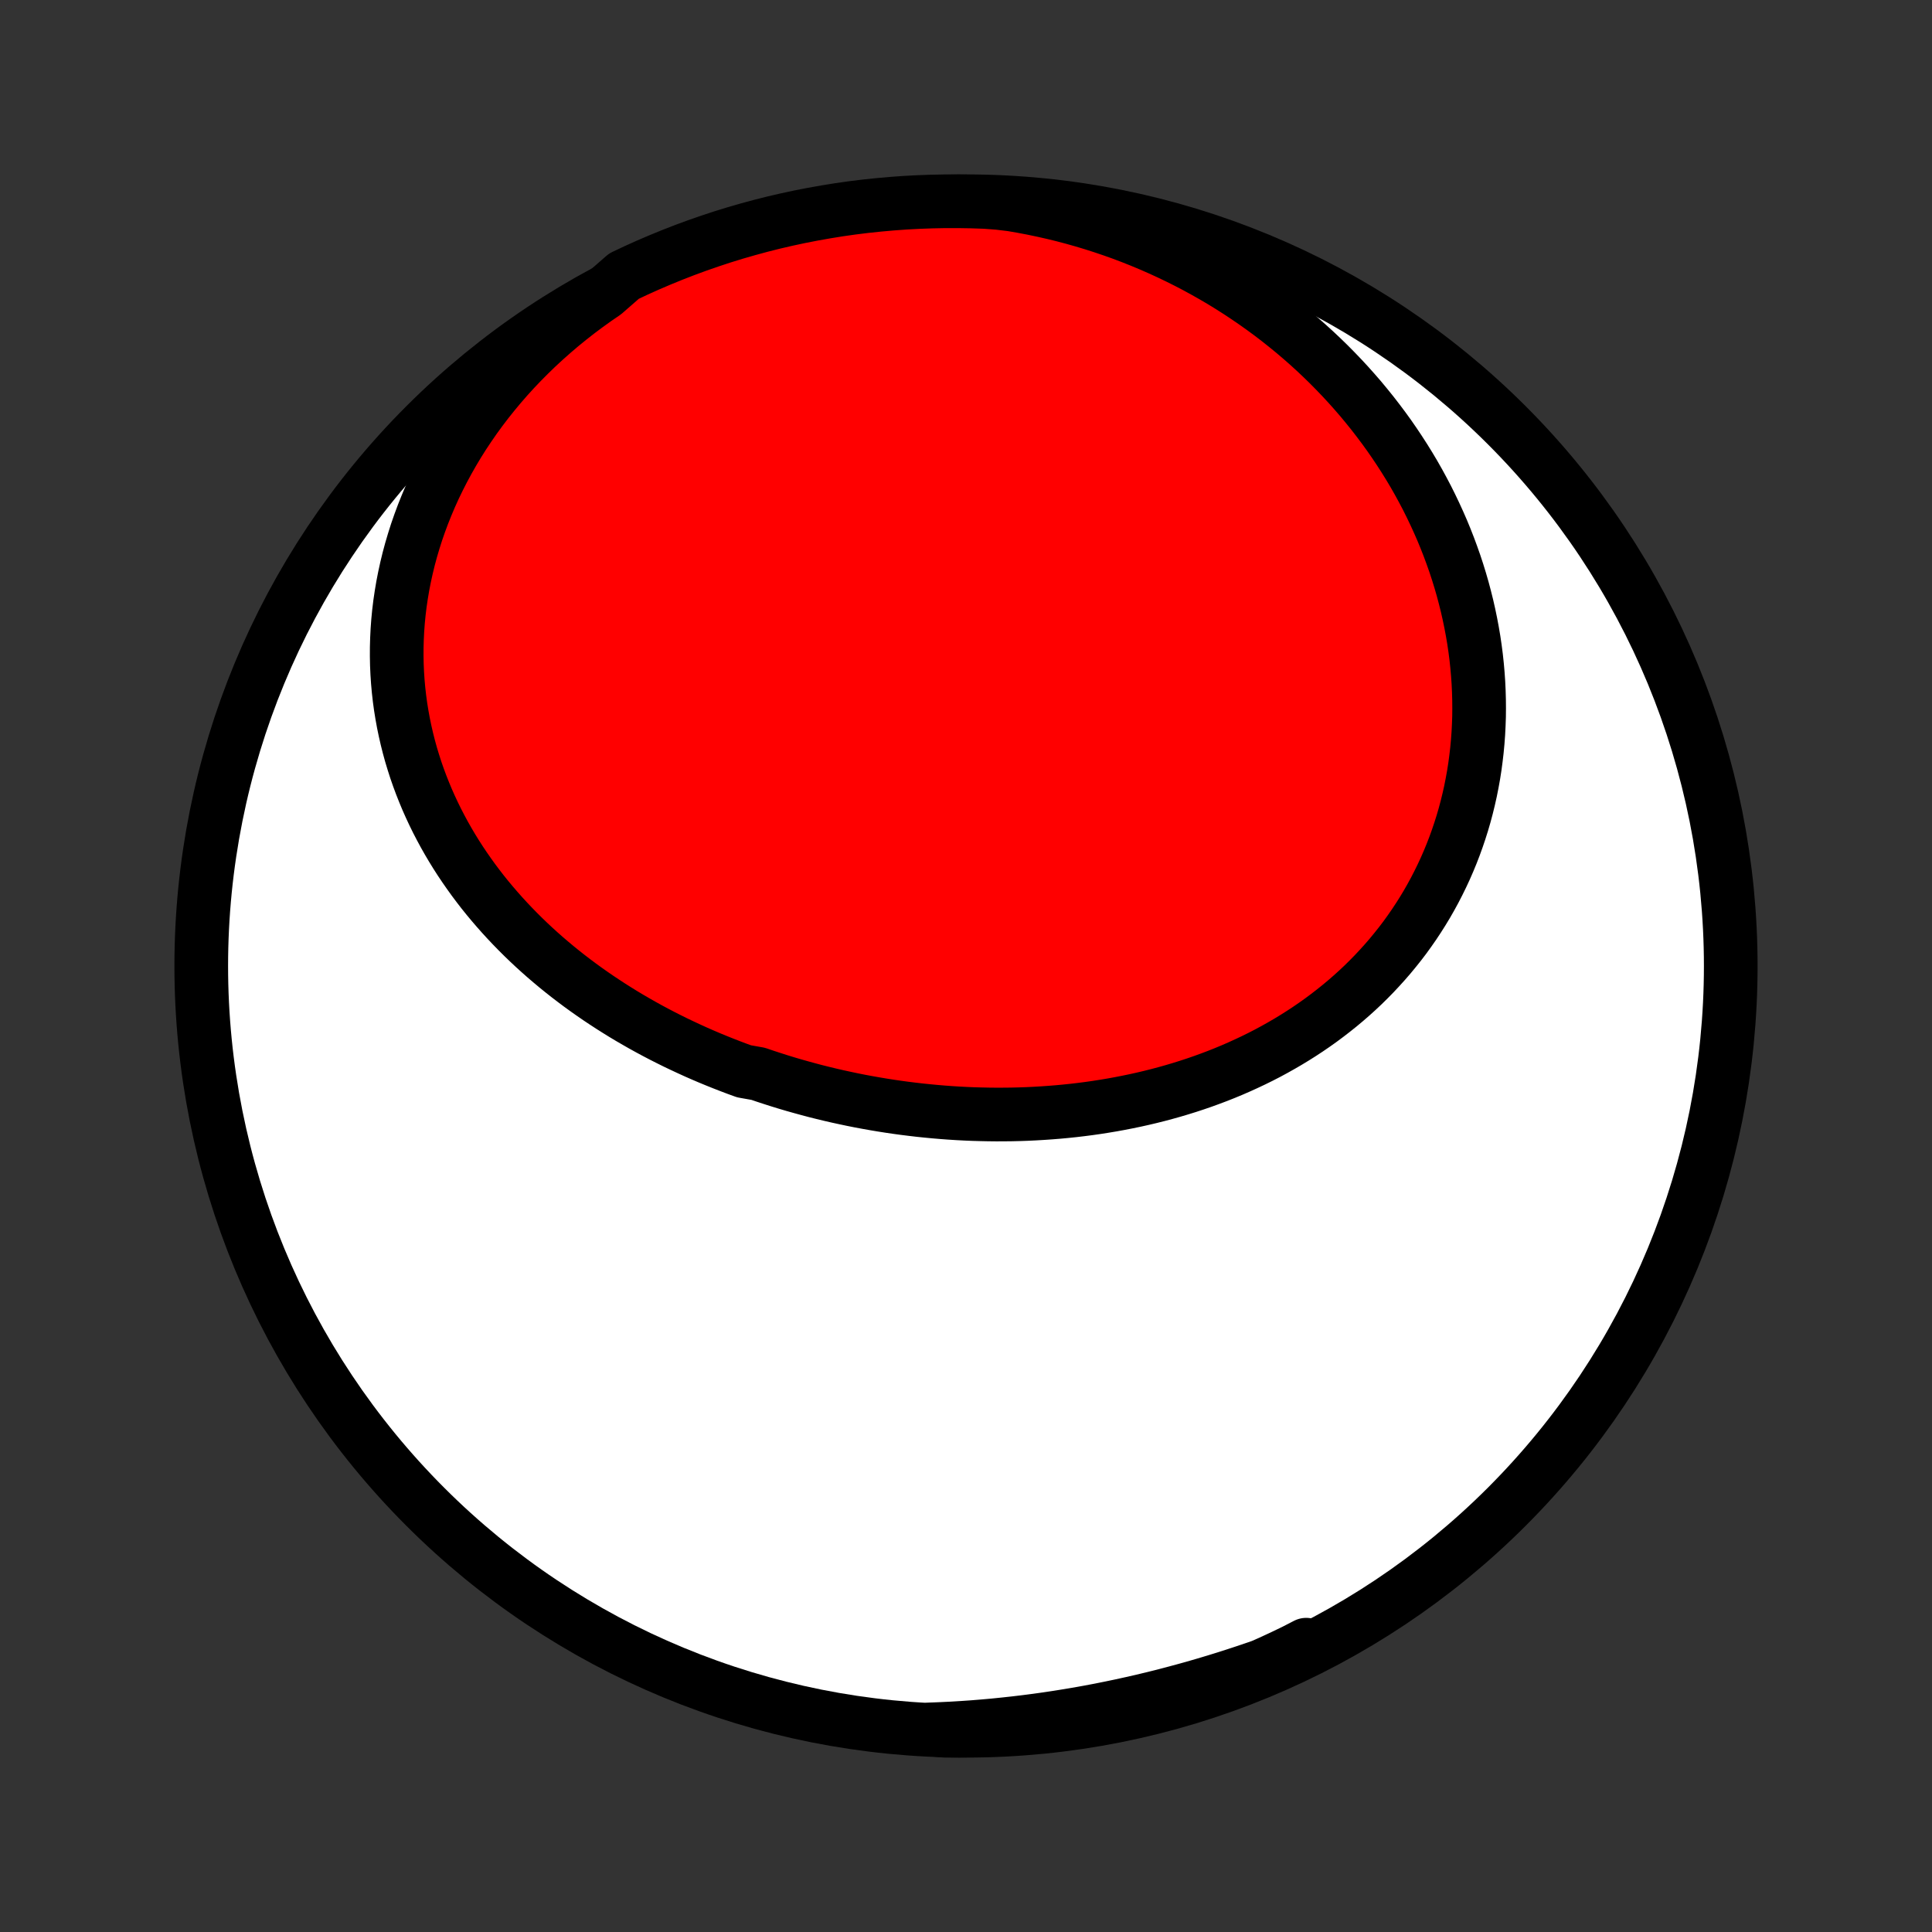 <?xml version="1.0" encoding="utf-8" standalone="no"?>
<!DOCTYPE svg PUBLIC "-//W3C//DTD SVG 1.1//EN"
  "http://www.w3.org/Graphics/SVG/1.1/DTD/svg11.dtd">
<!-- Created with matplotlib (http://matplotlib.org/) -->
<svg height="72pt" version="1.1" viewBox="0 0 72 72" width="72pt" xmlns="http://www.w3.org/2000/svg" xmlns:xlink="http://www.w3.org/1999/xlink">
 <rect x="0" y="0" width="72" height="72" fill="#333333" stroke="none"/>
 <defs>
  <style type="text/css">
*{stroke-linecap:butt;stroke-linejoin:round;}
  </style>
 </defs>
 <g id="figure_1">
  <g id="patch_1">
   <path d="
M0 72
L72 72
L72 0
L0 0
z
" style="fill:none;"/>
  </g>
  <g id="axes_1">
   <g id="PatchCollection_1">
    <defs>
     <path d="
M36 -7.5
C43.558 -7.5 50.808 -10.503 56.153 -15.848
C61.497 -21.192 64.5 -28.442 64.5 -36
C64.5 -43.558 61.497 -50.808 56.153 -56.153
C50.808 -61.497 43.558 -64.5 36 -64.5
C28.442 -64.5 21.192 -61.497 15.848 -56.153
C10.503 -50.808 7.5 -43.558 7.5 -36
C7.5 -28.442 10.503 -21.192 15.848 -15.848
C21.192 -10.503 28.442 -7.5 36 -7.5
z
" id="C0_0_a811fe30f3"/>
     <path d="
M22.532 -61.079
L22.195 -60.848
L21.864 -60.61
L21.539 -60.367
L21.22 -60.117
L20.907 -59.862
L20.6 -59.6
L20.3 -59.334
L20.006 -59.062
L19.72 -58.785
L19.44 -58.503
L19.168 -58.217
L18.903 -57.926
L18.646 -57.63
L18.397 -57.331
L18.155 -57.028
L17.921 -56.721
L17.695 -56.411
L17.478 -56.097
L17.268 -55.781
L17.067 -55.462
L16.875 -55.14
L16.691 -54.816
L16.515 -54.49
L16.348 -54.162
L16.189 -53.833
L16.039 -53.502
L15.898 -53.17
L15.765 -52.837
L15.641 -52.504
L15.525 -52.17
L15.419 -51.836
L15.32 -51.501
L15.23 -51.167
L15.149 -50.833
L15.076 -50.499
L15.011 -50.167
L14.955 -49.835
L14.906 -49.504
L14.866 -49.174
L14.834 -48.846
L14.81 -48.519
L14.794 -48.193
L14.785 -47.87
L14.784 -47.548
L14.79 -47.229
L14.804 -46.911
L14.825 -46.596
L14.853 -46.284
L14.888 -45.974
L14.93 -45.666
L14.979 -45.361
L15.034 -45.059
L15.096 -44.76
L15.164 -44.463
L15.238 -44.17
L15.318 -43.879
L15.405 -43.592
L15.496 -43.308
L15.594 -43.027
L15.697 -42.749
L15.806 -42.474
L15.919 -42.203
L16.038 -41.935
L16.162 -41.67
L16.29 -41.409
L16.424 -41.151
L16.561 -40.897
L16.704 -40.645
L16.85 -40.398
L17.001 -40.153
L17.156 -39.912
L17.315 -39.675
L17.478 -39.441
L17.644 -39.21
L17.814 -38.983
L17.988 -38.758
L18.165 -38.538
L18.346 -38.321
L18.53 -38.107
L18.717 -37.896
L18.907 -37.689
L19.1 -37.485
L19.296 -37.284
L19.494 -37.087
L19.696 -36.892
L19.9 -36.701
L20.106 -36.514
L20.315 -36.329
L20.527 -36.148
L20.741 -35.969
L20.957 -35.794
L21.175 -35.622
L21.396 -35.453
L21.618 -35.287
L21.843 -35.124
L22.07 -34.964
L22.298 -34.807
L22.529 -34.653
L22.761 -34.502
L22.995 -34.354
L23.231 -34.208
L23.468 -34.066
L23.708 -33.927
L23.948 -33.79
L24.191 -33.656
L24.435 -33.525
L24.68 -33.397
L24.927 -33.272
L25.175 -33.149
L25.425 -33.03
L25.676 -32.913
L25.928 -32.798
L26.181 -32.687
L26.436 -32.578
L26.693 -32.472
L26.95 -32.369
L27.209 -32.268
L27.468 -32.17
L27.729 -32.075
L28.254 -31.982
L28.518 -31.892
L28.784 -31.805
L29.05 -31.72
L29.317 -31.638
L29.585 -31.559
L29.855 -31.483
L30.125 -31.409
L30.396 -31.337
L30.668 -31.269
L30.941 -31.203
L31.215 -31.14
L31.49 -31.08
L31.765 -31.022
L32.041 -30.967
L32.319 -30.915
L32.596 -30.866
L32.875 -30.819
L33.154 -30.775
L33.435 -30.734
L33.715 -30.696
L33.997 -30.661
L34.279 -30.628
L34.562 -30.599
L34.845 -30.572
L35.129 -30.548
L35.413 -30.527
L35.698 -30.509
L35.983 -30.494
L36.269 -30.482
L36.555 -30.474
L36.842 -30.468
L37.129 -30.465
L37.416 -30.466
L37.703 -30.469
L37.991 -30.476
L38.279 -30.486
L38.567 -30.5
L38.855 -30.517
L39.143 -30.537
L39.431 -30.56
L39.719 -30.587
L40.007 -30.617
L40.295 -30.651
L40.582 -30.688
L40.869 -30.729
L41.156 -30.774
L41.443 -30.822
L41.729 -30.874
L42.015 -30.93
L42.3 -30.989
L42.584 -31.052
L42.867 -31.119
L43.15 -31.19
L43.432 -31.265
L43.713 -31.344
L43.993 -31.427
L44.272 -31.514
L44.549 -31.605
L44.825 -31.7
L45.1 -31.8
L45.373 -31.903
L45.645 -32.011
L45.915 -32.123
L46.183 -32.24
L46.449 -32.361
L46.714 -32.486
L46.976 -32.615
L47.236 -32.749
L47.494 -32.888
L47.749 -33.031
L48.002 -33.178
L48.252 -33.33
L48.499 -33.486
L48.744 -33.647
L48.985 -33.812
L49.224 -33.982
L49.459 -34.157
L49.691 -34.336
L49.92 -34.519
L50.145 -34.707
L50.366 -34.899
L50.584 -35.096
L50.798 -35.297
L51.007 -35.503
L51.213 -35.713
L51.414 -35.928
L51.611 -36.146
L51.804 -36.369
L51.992 -36.597
L52.176 -36.828
L52.355 -37.063
L52.528 -37.303
L52.697 -37.546
L52.861 -37.794
L53.02 -38.045
L53.174 -38.3
L53.322 -38.559
L53.465 -38.821
L53.602 -39.087
L53.734 -39.356
L53.861 -39.629
L53.981 -39.904
L54.096 -40.183
L54.205 -40.465
L54.308 -40.75
L54.405 -41.037
L54.497 -41.328
L54.582 -41.62
L54.661 -41.916
L54.734 -42.214
L54.801 -42.513
L54.861 -42.815
L54.916 -43.119
L54.964 -43.425
L55.005 -43.733
L55.041 -44.042
L55.07 -44.352
L55.093 -44.664
L55.109 -44.978
L55.12 -45.292
L55.123 -45.607
L55.12 -45.923
L55.111 -46.24
L55.096 -46.558
L55.074 -46.876
L55.046 -47.194
L55.012 -47.512
L54.971 -47.831
L54.924 -48.15
L54.87 -48.468
L54.81 -48.786
L54.744 -49.104
L54.672 -49.421
L54.593 -49.738
L54.509 -50.054
L54.418 -50.369
L54.321 -50.683
L54.218 -50.996
L54.108 -51.308
L53.993 -51.619
L53.872 -51.928
L53.745 -52.236
L53.611 -52.542
L53.472 -52.846
L53.327 -53.149
L53.177 -53.45
L53.02 -53.748
L52.858 -54.045
L52.69 -54.34
L52.516 -54.632
L52.336 -54.922
L52.151 -55.209
L51.961 -55.493
L51.765 -55.776
L51.563 -56.055
L51.356 -56.331
L51.144 -56.605
L50.926 -56.875
L50.704 -57.143
L50.475 -57.407
L50.242 -57.668
L50.004 -57.925
L49.76 -58.179
L49.512 -58.43
L49.258 -58.677
L49 -58.92
L48.736 -59.16
L48.468 -59.395
L48.195 -59.627
L47.917 -59.854
L47.635 -60.078
L47.348 -60.297
L47.056 -60.512
L46.76 -60.722
L46.459 -60.928
L46.154 -61.13
L45.845 -61.327
L45.532 -61.519
L45.214 -61.706
L44.892 -61.888
L44.566 -62.066
L44.236 -62.238
L43.902 -62.405
L43.564 -62.567
L43.222 -62.724
L42.877 -62.875
L42.528 -63.021
L42.176 -63.161
L41.82 -63.296
L41.461 -63.424
L41.098 -63.547
L40.733 -63.664
L40.364 -63.775
L39.992 -63.88
L39.617 -63.979
L39.24 -64.071
L38.86 -64.157
L38.477 -64.237
L38.092 -64.31
L37.705 -64.377
L37.209 -64.437
L36.712 -64.474
L36.214 -64.491
L35.717 -64.499
L35.22 -64.499
L34.722 -64.489
L34.226 -64.471
L33.73 -64.445
L33.234 -64.409
L32.74 -64.365
L32.246 -64.313
L31.753 -64.252
L31.262 -64.182
L30.773 -64.103
L30.284 -64.016
L29.798 -63.921
L29.313 -63.817
L28.831 -63.705
L28.351 -63.584
L27.873 -63.454
L27.397 -63.317
L26.924 -63.171
L26.454 -63.016
L25.987 -62.854
L25.523 -62.683
L25.062 -62.504
L24.604 -62.317
L24.15 -62.123
L23.699 -61.92
L23.253 -61.709
z
" id="C0_1_39bc802fd5"/>
     <path d="
M34.687 -7.551
L35.08 -7.567
L35.473 -7.586
L35.866 -7.61
L36.26 -7.637
L36.653 -7.669
L37.047 -7.704
L37.44 -7.744
L37.834 -7.787
L38.227 -7.834
L38.621 -7.885
L39.015 -7.94
L39.408 -7.999
L39.801 -8.062
L40.195 -8.128
L40.588 -8.199
L40.98 -8.273
L41.373 -8.352
L41.766 -8.434
L42.157 -8.52
L42.549 -8.609
L42.941 -8.703
L43.332 -8.8
L43.722 -8.902
L44.112 -9.007
L44.502 -9.115
L44.891 -9.228
L45.279 -9.344
L45.667 -9.464
L46.054 -9.588
L46.44 -9.715
L46.826 -9.846
L47.211 -9.98
L47.594 -10.118
L47.977 -10.26
L48.359 -10.405
L48.74 -10.554
L48.68 -10.707
L48.232 -10.476
L47.781 -10.259
L47.327 -10.049
L46.868 -9.847
L46.407 -9.654
L45.942 -9.468
L45.475 -9.29
L45.004 -9.121
L44.531 -8.96
L44.055 -8.807
L43.577 -8.662
L43.096 -8.526
L42.613 -8.398
L42.128 -8.278
L41.642 -8.167
L41.153 -8.064
L40.663 -7.97
L40.172 -7.884
L39.679 -7.807
L39.185 -7.738
L38.691 -7.679
L38.195 -7.627
L37.699 -7.585
L37.202 -7.551
L36.705 -7.525
L36.208 -7.509
L35.71 -7.501
L35.213 -7.501
z
" id="C0_2_05cc9504ed"/>
    </defs>
    <g clip-path="url(#p1bffca34e9)">
     <use style="fill:#ffffff;stroke:#000000;stroke-width:2.0;" x="0.0" xlink:href="#C0_0_a811fe30f3" y="72.0"/>
    </g>
    <g clip-path="url(#p1bffca34e9)">
     <use style="fill:#ff0000;stroke:#000000;stroke-width:2.0;" x="0.0" xlink:href="#C0_1_39bc802fd5" y="72.0"/>
    </g>
    <g clip-path="url(#p1bffca34e9)">
     <use style="fill:#ff0000;stroke:#000000;stroke-width:2.0;" x="0.0" xlink:href="#C0_2_05cc9504ed" y="72.0"/>
    </g>
   </g>
  </g>
 </g>
 <defs>
  <clipPath id="p1bffca34e9">
   <rect height="72.0" width="72.0" x="0.0" y="0.0"/>
  </clipPath>
 </defs>
</svg>
